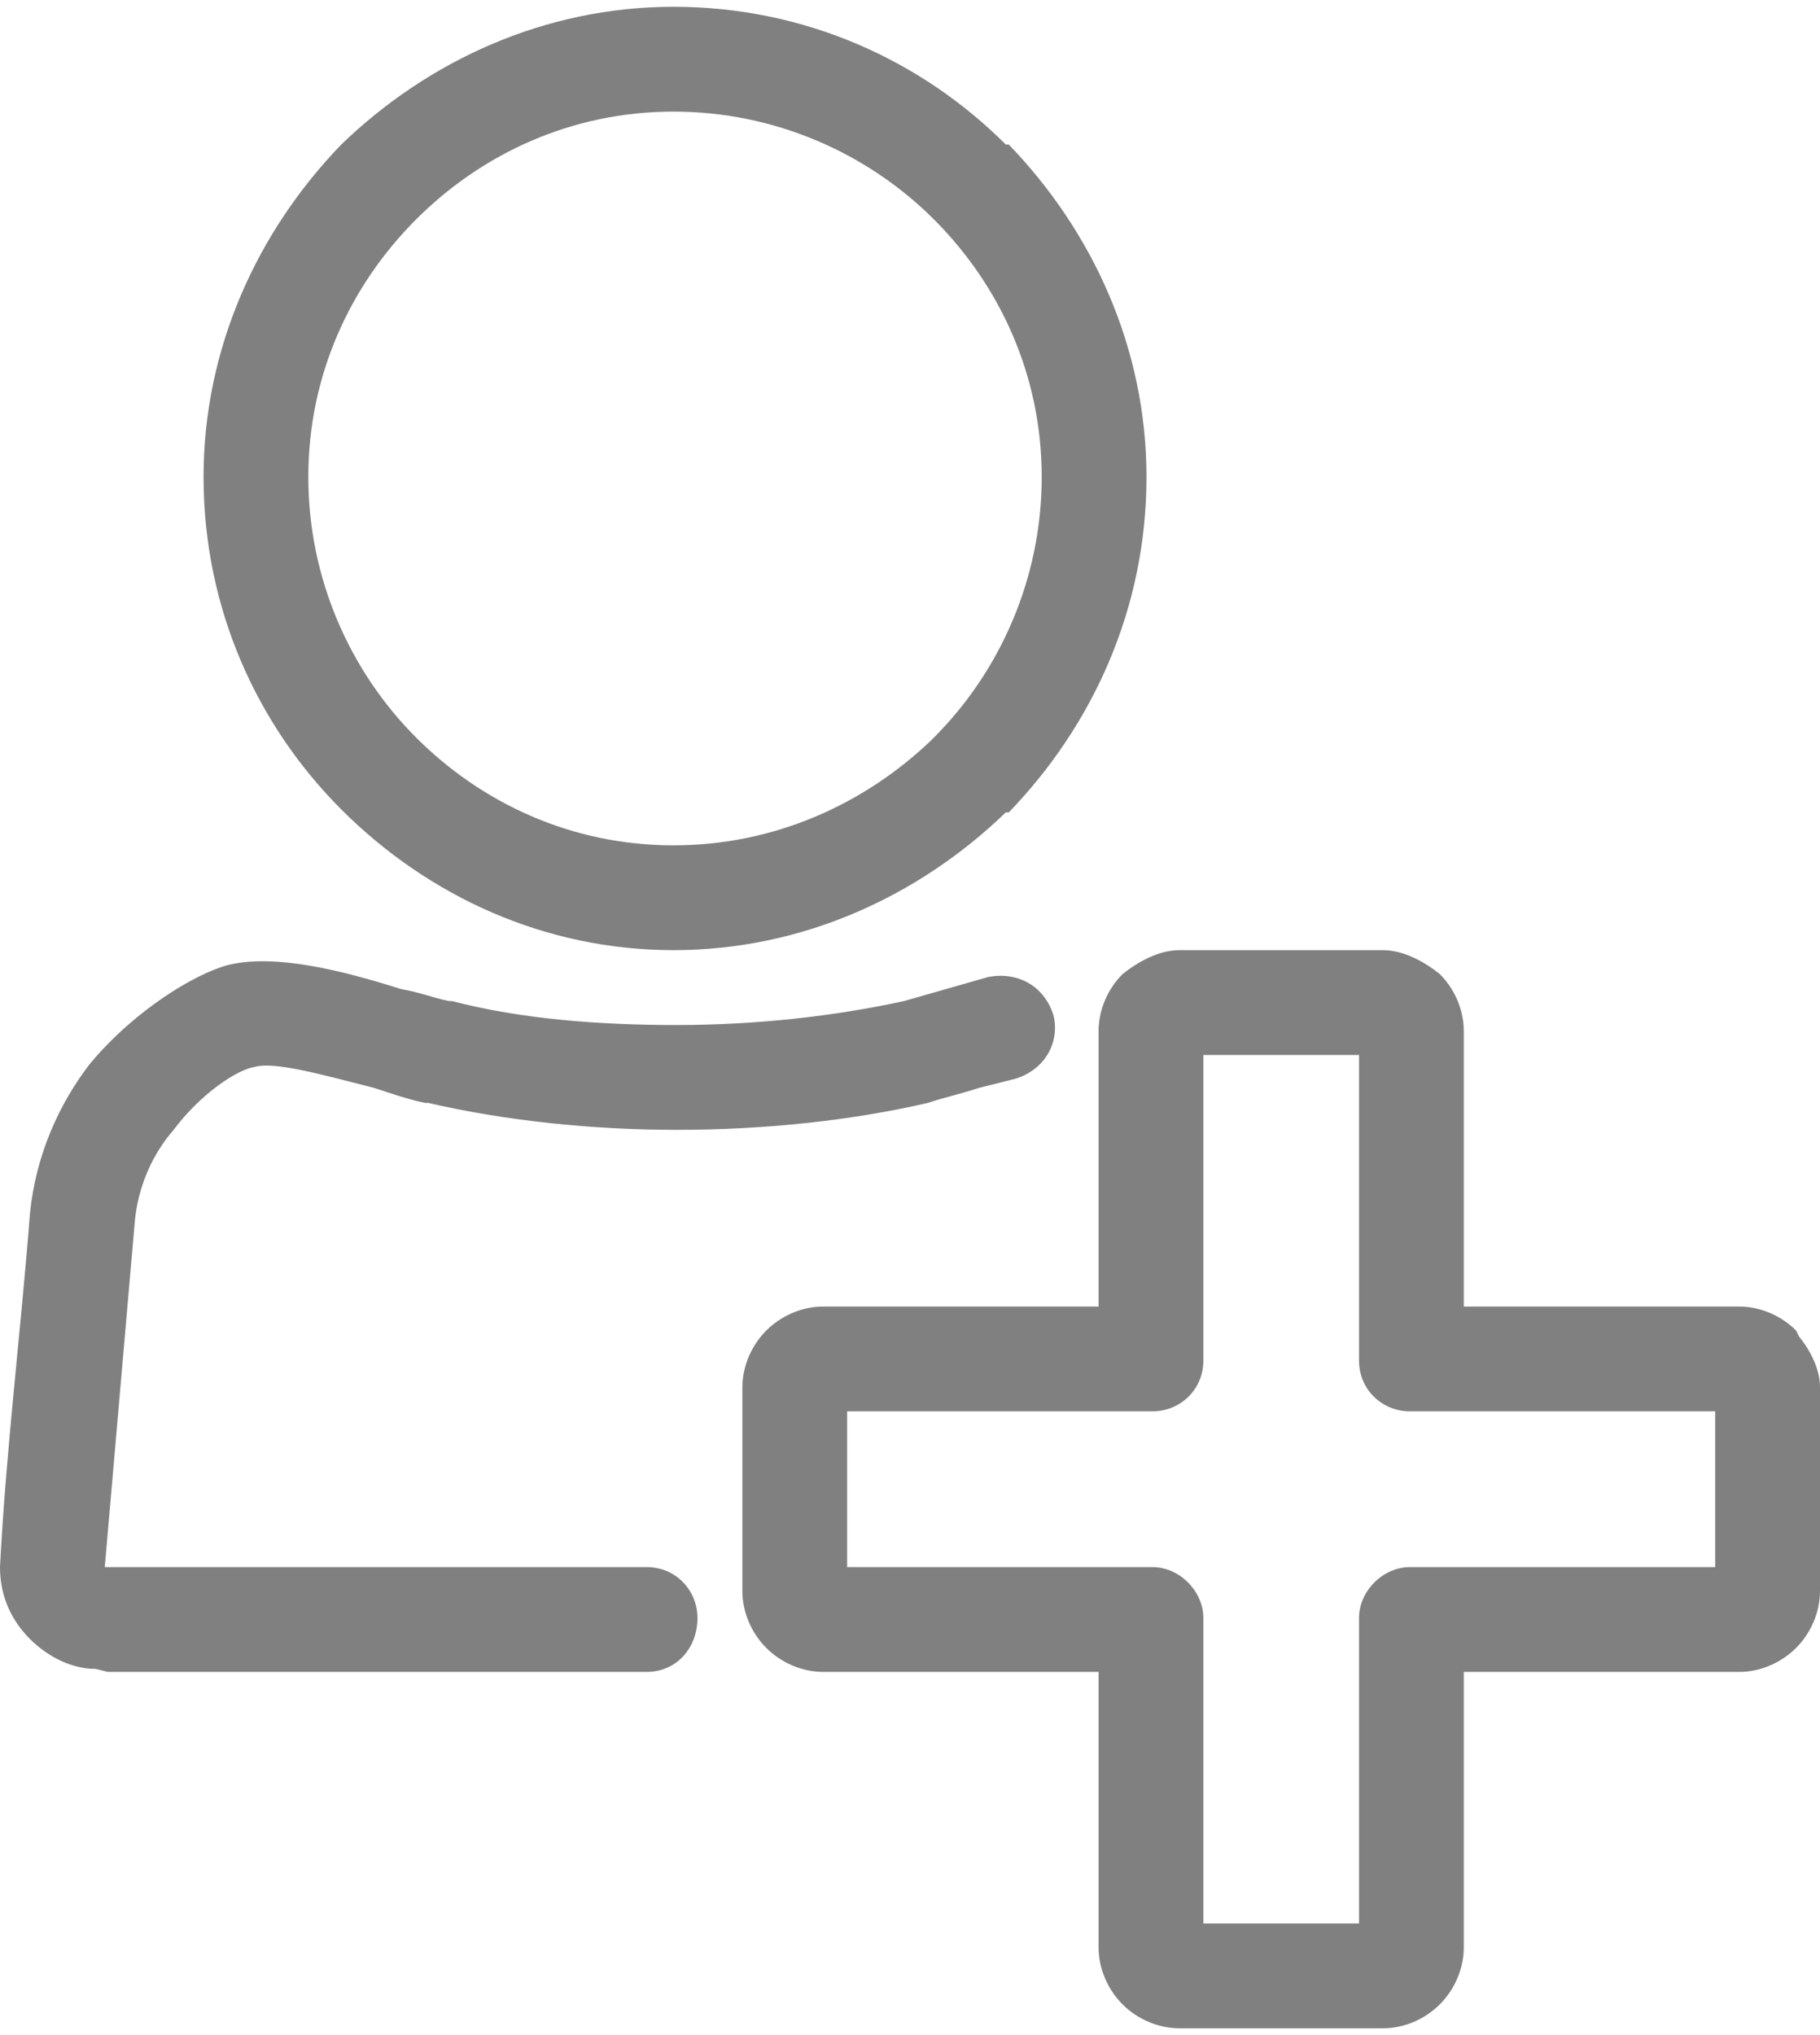 <?xml version="1.0" encoding="UTF-8"?>
<!DOCTYPE svg PUBLIC "-//W3C//DTD SVG 1.1//EN" "http://www.w3.org/Graphics/SVG/1.1/DTD/svg11.dtd">
<!-- Creator: CorelDRAW 2018 (64-Bit) -->
<svg xmlns="http://www.w3.org/2000/svg" xml:space="preserve" width="17px" height="19px" version="1.1" style="shape-rendering:geometricPrecision; text-rendering:geometricPrecision; image-rendering:optimizeQuality; fill-rule:evenodd; clip-rule:evenodd"
viewBox="0 0 0.608 0.675"
 xmlns:xlink="http://www.w3.org/1999/xlink">
 <defs>
  <style type="text/css">
   <![CDATA[
    .fil0 {fill:gray;fill-rule:nonzero}
   ]]>
  </style>
 </defs>
 <g id="Layer_x0020_1">
  <g id="_2712936575680">
   <path class="fil0" d="M0.216 0.521c0.01,0 0.017,0.008 0.017,0.017 0,0.01 -0.007,0.018 -0.017,0.018l-0.18 0 -0.004 -0.001c-0.008,0 -0.016,-0.004 -0.022,-0.01 -0.006,-0.006 -0.01,-0.014 -0.01,-0.024 0.002,-0.039 0.007,-0.079 0.01,-0.118 0.002,-0.02 0.01,-0.037 0.02,-0.05 0.015,-0.018 0.035,-0.03 0.046,-0.033 0.016,-0.004 0.039,0.002 0.058,0.008 0.006,0.001 0.011,0.003 0.016,0.004l0.001 0c0.023,0.006 0.049,0.008 0.075,0.008 0.027,0 0.053,-0.003 0.076,-0.008l0.028 -0.008c0.01,-0.002 0.019,0.003 0.022,0.013 0.002,0.009 -0.003,0.018 -0.013,0.021l-0.012 0.003c-0.006,0.002 -0.011,0.003 -0.017,0.005 -0.026,0.006 -0.055,0.009 -0.084,0.009 -0.028,0 -0.057,-0.003 -0.083,-0.009l-0.001 0c-0.005,-0.001 -0.011,-0.003 -0.017,-0.005 -0.016,-0.004 -0.033,-0.009 -0.04,-0.007 -0.006,0.001 -0.018,0.009 -0.027,0.021 -0.007,0.008 -0.012,0.019 -0.013,0.031l-0.01 0.115 0 0 0.181 0z"/>
   <path class="fil0" d="M0.225 0c0.044,0 0.083,0.018 0.111,0.046l0.001 0c0.028,0.029 0.046,0.068 0.046,0.111 0,0.044 -0.018,0.083 -0.046,0.112l-0.001 0c-0.029,0.028 -0.068,0.046 -0.111,0.046 -0.043,0 -0.082,-0.018 -0.111,-0.047 -0.028,-0.028 -0.046,-0.067 -0.046,-0.111 0,-0.043 0.018,-0.082 0.046,-0.111l0 0c0.029,-0.028 0.068,-0.046 0.111,-0.046zm0.087 0.071c-0.022,-0.022 -0.053,-0.036 -0.087,-0.036 -0.034,0 -0.064,0.014 -0.086,0.036 -0.022,0.022 -0.036,0.052 -0.036,0.086 0,0.034 0.014,0.065 0.036,0.087 0.022,0.022 0.052,0.036 0.086,0.036 0.034,0 0.064,-0.014 0.086,-0.035l0.001 -0.001c0.022,-0.022 0.036,-0.053 0.036,-0.087 0,-0.034 -0.014,-0.064 -0.036,-0.086z"/>
   <path class="fil0" d="M0.394 0.315l0.068 0c0.007,0 0.014,0.004 0.019,0.008 0.005,0.005 0.008,0.012 0.008,0.019l0 0.092 0.092 0c0.007,0 0.014,0.003 0.019,0.008l0.001 0.002c0.004,0.005 0.007,0.011 0.007,0.017l0 0.068c0,0.007 -0.003,0.014 -0.008,0.019 -0.005,0.005 -0.012,0.008 -0.019,0.008l-0.092 0 0 0.092c0,0.007 -0.003,0.014 -0.008,0.019 -0.005,0.005 -0.012,0.008 -0.019,0.008l-0.068 0c-0.007,0 -0.014,-0.003 -0.019,-0.008 -0.005,-0.005 -0.008,-0.012 -0.008,-0.019l0 -0.092 -0.092 0c-0.007,0 -0.014,-0.003 -0.019,-0.008 -0.005,-0.005 -0.008,-0.012 -0.008,-0.019l0 -0.068c0,-0.007 0.003,-0.014 0.008,-0.019 0.005,-0.005 0.012,-0.008 0.019,-0.008l0.092 0 0 -0.092c0,-0.007 0.003,-0.014 0.008,-0.019 0.005,-0.004 0.012,-0.008 0.019,-0.008zm0.06 0.035l-0.052 0 0 0.102c0,0.01 -0.008,0.017 -0.017,0.017l-0.102 0 0 0.052 0.102 0c0.009,0 0.017,0.008 0.017,0.017l0 0.102 0.052 0 0 -0.102c0,-0.009 0.008,-0.017 0.017,-0.017l0.102 0 0 -0.052 -0.102 0c-0.009,0 -0.017,-0.007 -0.017,-0.017l0 -0.102z"/>
  </g>
 </g>
</svg>
